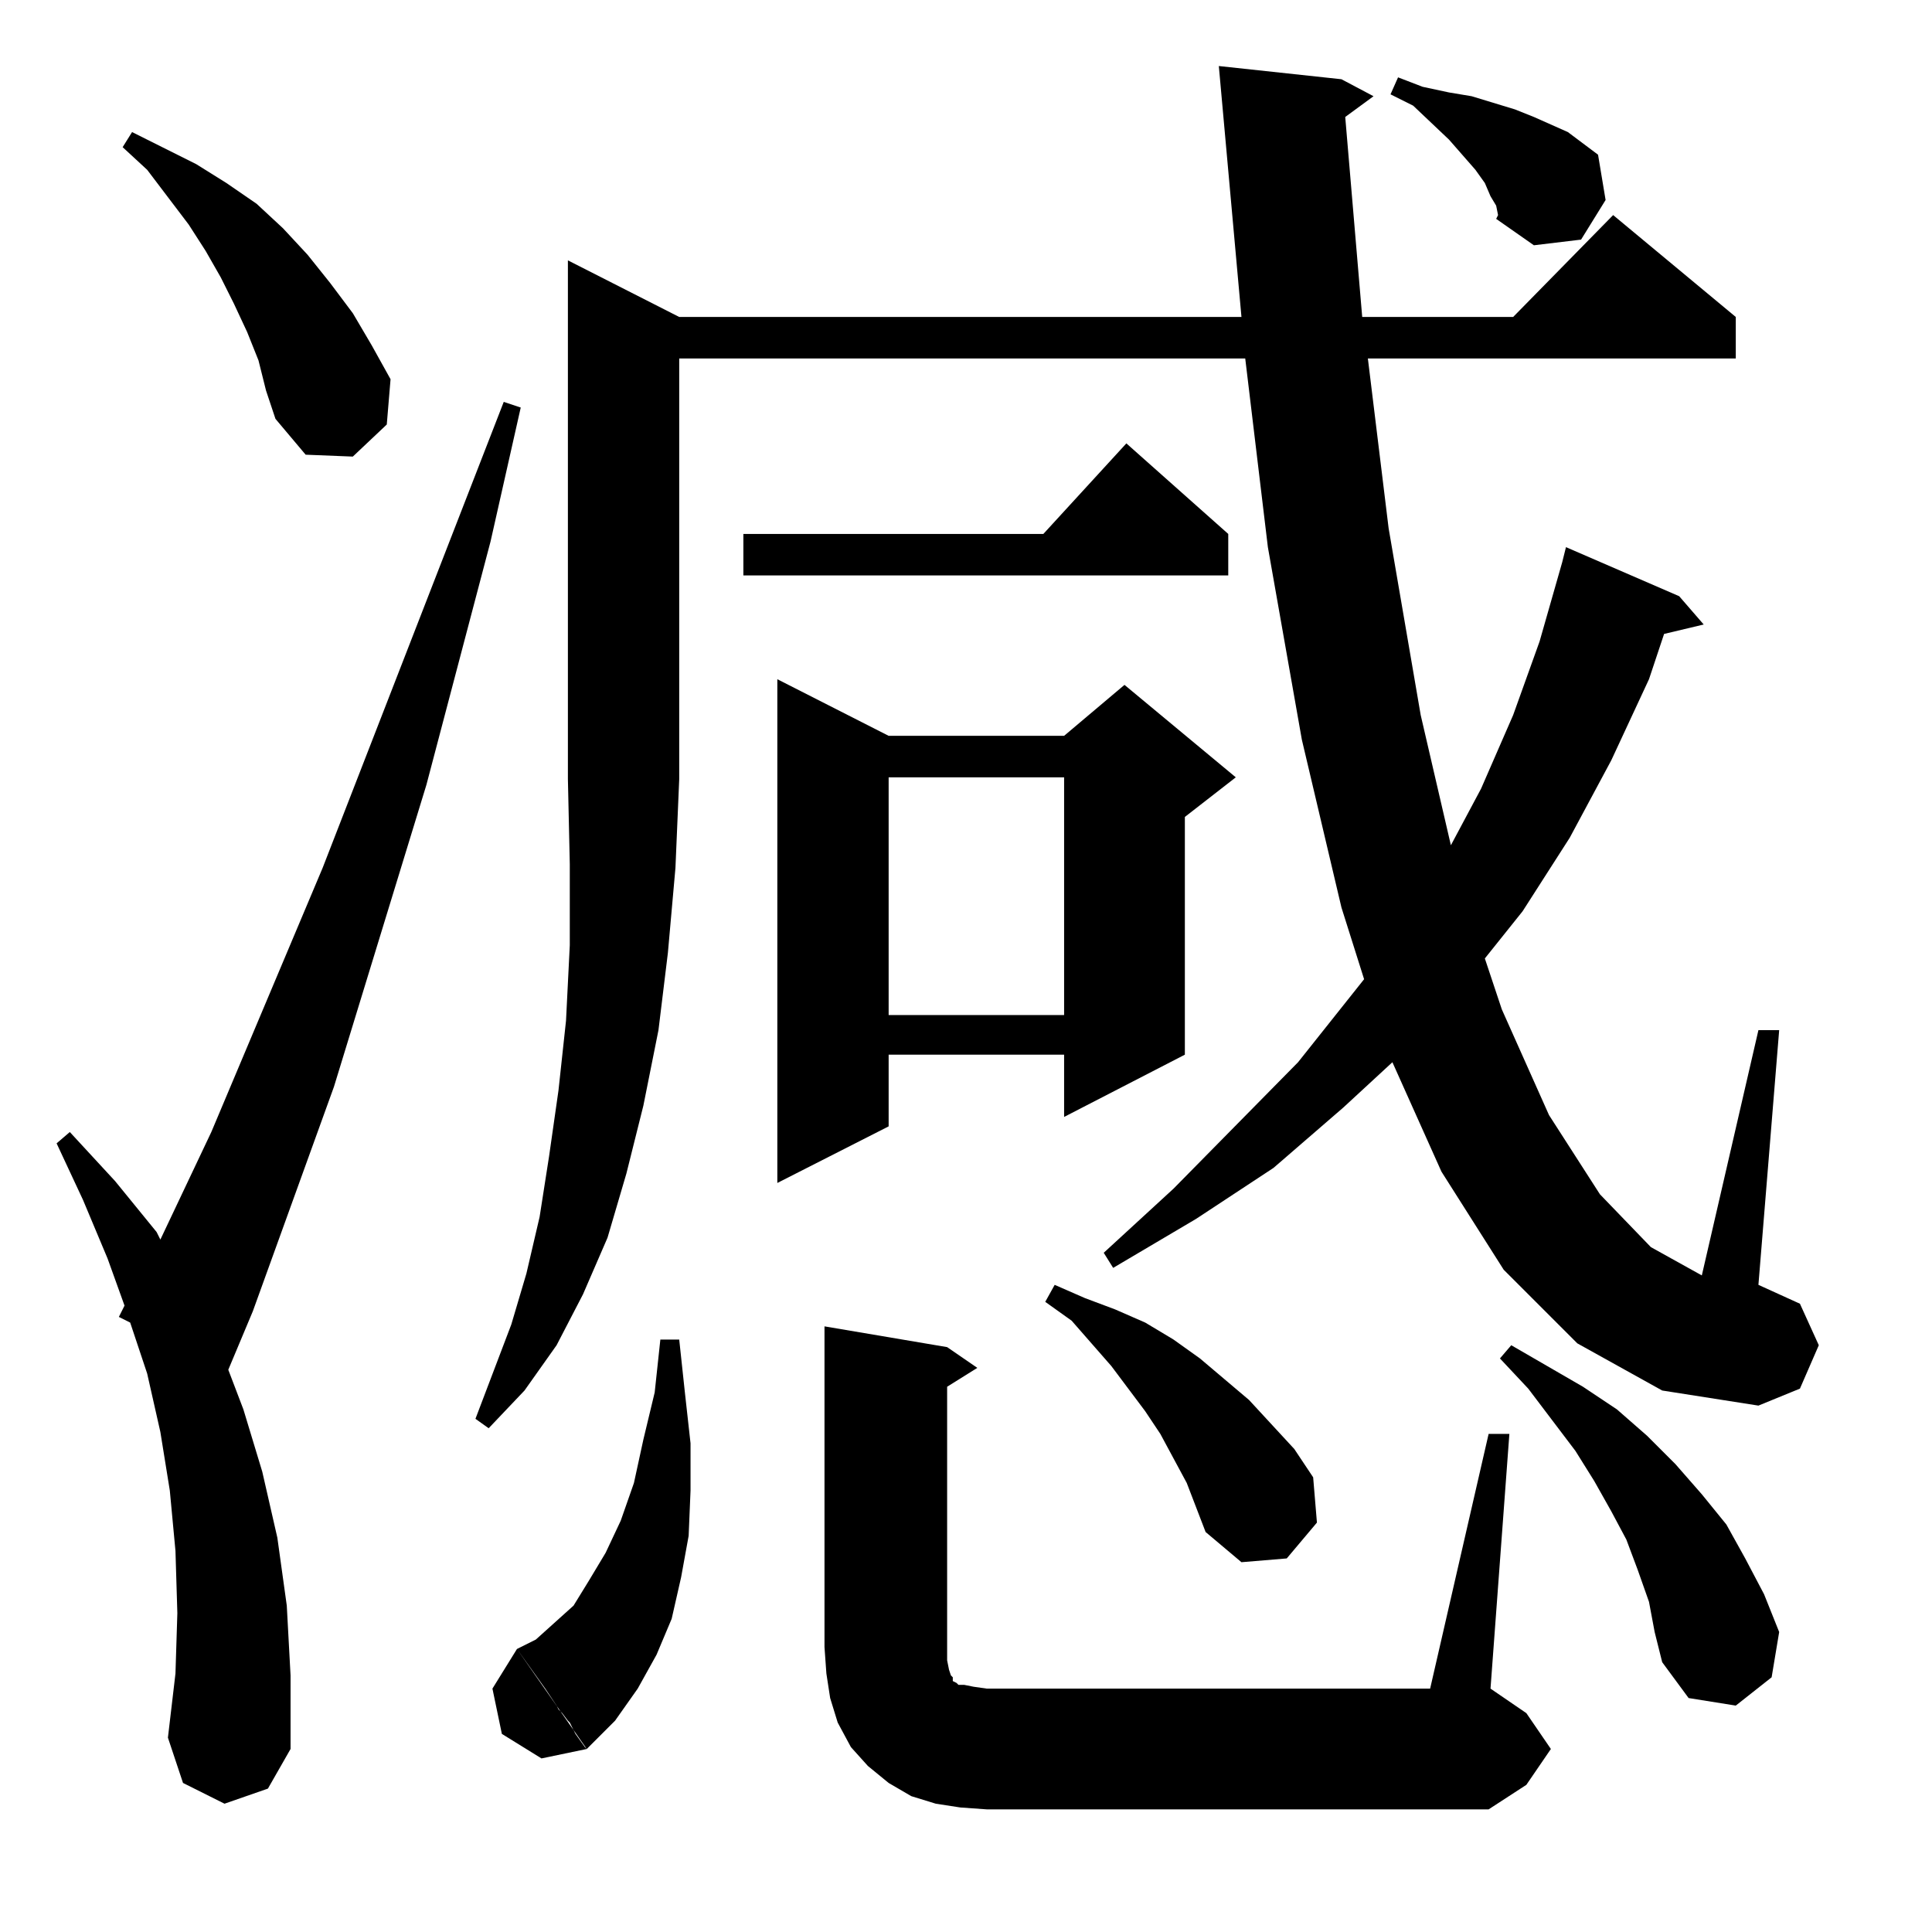 <?xml version="1.0" standalone="no"?>
<!DOCTYPE svg PUBLIC "-//W3C//DTD SVG 1.1//EN" "http://www.w3.org/Graphics/SVG/1.1/DTD/svg11.dtd" >
<svg xmlns="http://www.w3.org/2000/svg" xmlns:xlink="http://www.w3.org/1999/xlink" version="1.1" viewBox="0 -144 1024 1024">
  <g transform="matrix(1 0 0 -1 0 880)">
   <path fill="currentColor"
d="M437 321l65 -11l16 -11l-16 -10v-145l1 -5l1 -3l1 -1v-2l2 -1l1 -1h3l5 -1l7 -1h235l31 135h11l-10 -135l19 -13l13 -19l-13 -19l-20 -13h-266l-14 1l-13 2l-13 4l-12 7l-11 9l-9 10l-7 13l-4 13l-2 13l-1 14v170zM274 150l37 -53l-24 -5l-21 13l-5 24zM274 150l15 -21
l6 -9l1 -2l2 -2l3 -4l1 -1l3 -6l5 -7l1 -1l15 15l12 17l10 18l8 19l5 22l4 22l1 24v25l-3 27l-3 28h-10l-3 -28l-6 -25l-5 -23l-7 -20l-8 -17l-9 -15l-8 -13l-10 -9l-10 -9zM142 76l-23 -8l-22 11l-8 24l4 34l1 32l-1 33l-3 32l-5 31l-7 31l-9 27l-6 3l3 6l-9 25l-13 31
l-14 30l7 6l24 -26l22 -27l2 -4l27 57l59 140l96 247l9 -3l-16 -71l-34 -129l-49 -160l-43 -119l-13 -31l8 -21l10 -33l8 -35l5 -36l2 -37v-39zM877 159l-3 16l-6 17l-6 16l-8 15l-9 16l-10 16l-25 33l-15 16l6 7l38 -22l18 -12l16 -14l15 -15l14 -16l13 -16l10 -18l10 -19
l8 -20l-4 -24l-19 -15l-25 4l-14 19zM634 225l-5 13l-7 13l-7 13l-8 12l-18 24l-21 24l-14 10l5 9l16 -7l16 -6l16 -7l15 -9l14 -10l26 -22l24 -26l10 -15l2 -24l-16 -19l-24 -2l-19 16zM360 611l-2 -47l-4 -45l-5 -41l-8 -40l-9 -36l-10 -34l-13 -30l-14 -27l-17 -24
l-19 -20l-7 5l19 50l8 27l7 30l5 32l5 35l4 37l2 40v43l-1 45h59zM881 287l-45 25l-39 39l-33 52l-26 58l-26 -24l-37 -32l-41 -27l-44 -26l-5 8l37 34l66 67l35 44l-12 38l-21 89l-18 102l-12 100h-300v-223h-59v275l59 -30h298l-12 133l65 -7l17 -9l-15 -11l9 -106h80
l53 54l65 -54v-22h-195l11 -90l17 -99l16 -69l16 30l17 39l14 39l12 42l2 8l60 -26l13 -15l-21 -5l-8 -24l-20 -43l-22 -41l-25 -39l-20 -25l9 -27l25 -56l27 -42l27 -28l27 -15l30 130h11l-11 -135l22 -10l10 -22l-10 -23l-22 -9zM412 664l59 -30h93l32 27l59 -49l-27 -21
v-126l-64 -33v33h-93v-38l-59 -30v267zM564 612h-93v-126h93v126zM597 789l54 -48v-22h-257v22h159zM141 817l-4 16l-6 15l-7 15l-7 14l-8 14l-9 14l-22 29l-13 12l5 8l34 -17l16 -10l16 -11l14 -13l13 -14l12 -15l12 -16l10 -17l10 -18l-2 -24l-18 -17l-25 1l-16 19z
M794 910l-1 5l-3 5l-3 7l-5 7l-14 16l-19 18l-12 6l4 9l13 -5l14 -3l12 -2l23 -7l10 -4l18 -8l8 -6l8 -6l4 -24l-13 -21l-25 -3l-20 14z" />
  </g>

</svg>
